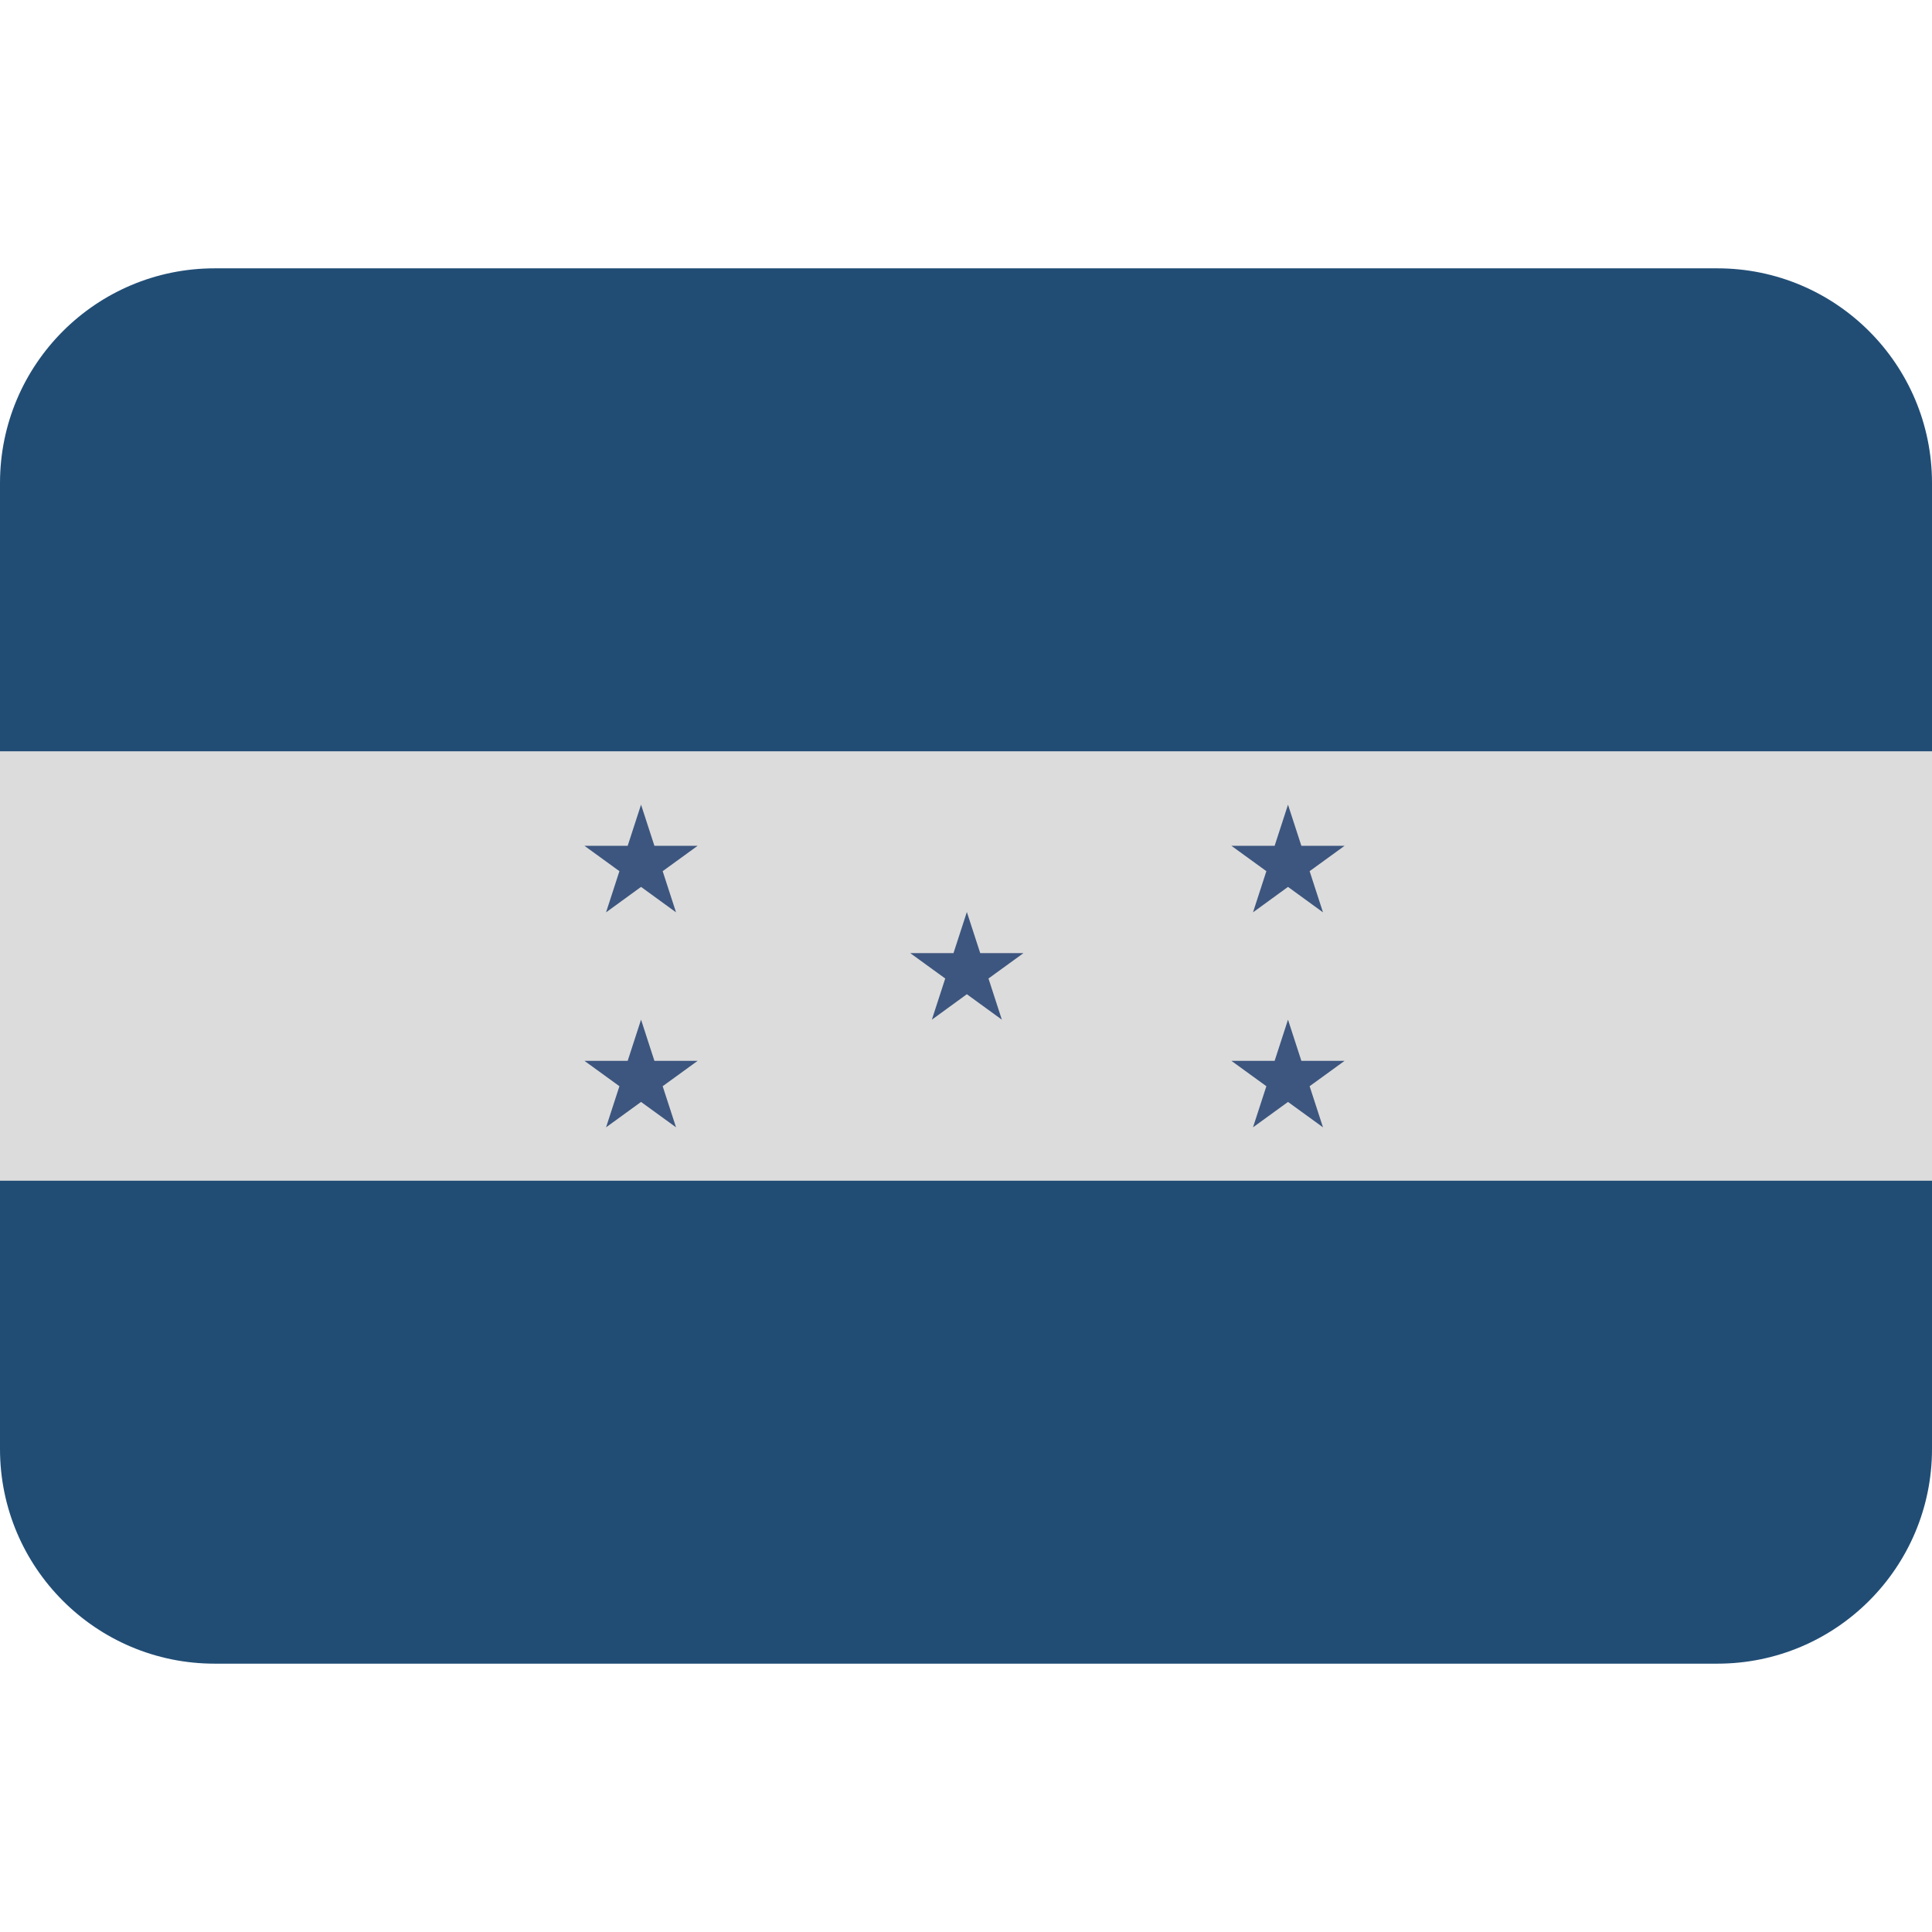 <svg viewBox="0 0 36 36" xmlns="http://www.w3.org/2000/svg"><path fill="#dcdcdc" d="M0 14h36v8H0z" /><path fill="#214d75" d="M32 5H4C1.791 5 0 6.791 0 9v5h36V9c0-2.209-1.791-4-4-4zM0 27c0 2.209 1.791 4 4 4h28c2.209 0 4-1.791 4-4v-5H0v5z" /><path fill="#3d567f" d="M18.265 17.76l-.249-.766-.249.766h-.806l.652.473-.249.767.652-.474.652.474-.249-.767.652-.473zm5.332 2.48l-.249.766.652-.473.652.473-.249-.766.652-.473h-.806L24 19l-.249.767h-.806zm.652-4.48L24 14.994l-.249.766h-.806l.652.473-.249.767.652-.474.652.474-.249-.767.652-.473zm-12.707 4.48l-.249.766.652-.473.652.473-.249-.766.652-.473h-.806L11.945 19l-.249.767h-.806zm.652-4.48l-.249-.766-.249.766h-.806l.652.473-.249.767.652-.474.652.474-.249-.767.652-.473z" /></svg>